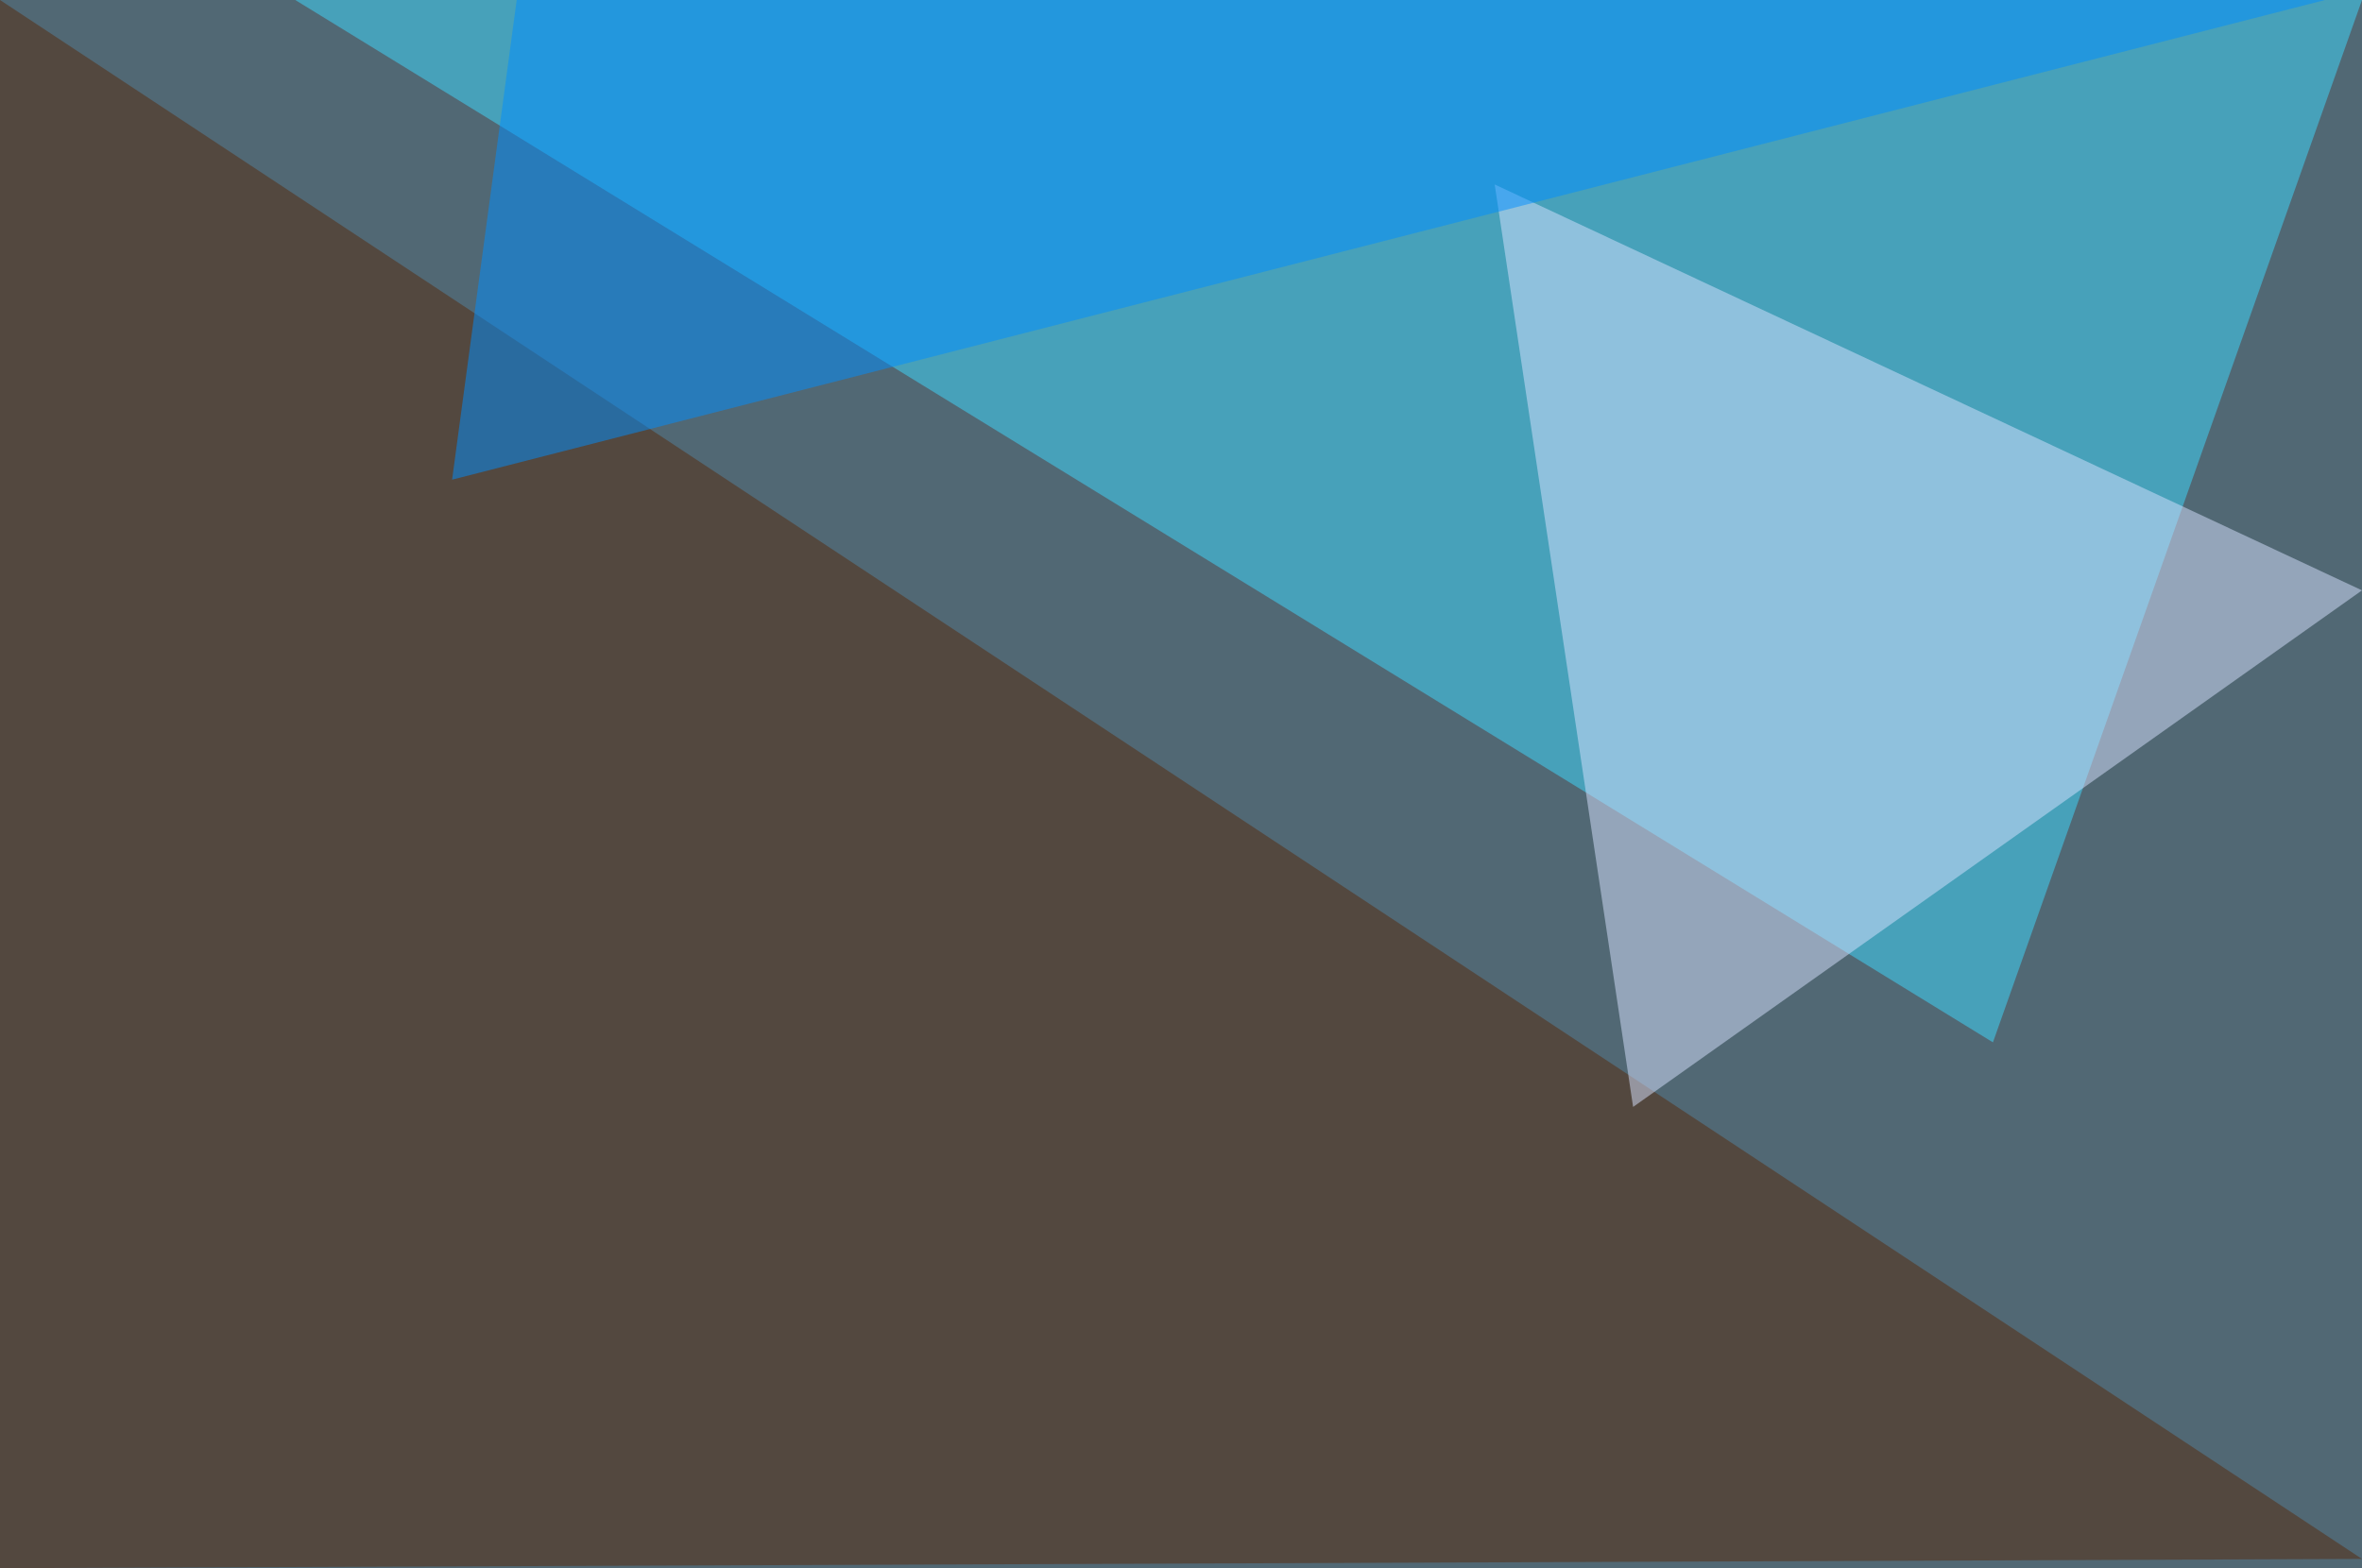 <?xml version="1.0" standalone="no"?>
<svg xmlns="http://www.w3.org/2000/svg" version="1.2" baseProfile="tiny" width="256" height="170" viewBox="0 0 256 170">
<rect x="0" y="0" width="256" height="170" id="0" fill="rgb(81,104,116)" fill-opacity="1" />
<polygon points="216,113 256,0 32,0" id="1" fill="rgb(62,217,255)" fill-opacity="0.502" />
<polygon points="0,170 0,0 256,169" id="2" fill="rgb(87,40,11)" fill-opacity="0.502" />
<polygon points="177,120 256,64 162,20" id="3" fill="rgb(215,225,255)" fill-opacity="0.502" />
<polygon points="252,0 49,52 56,0" id="4" fill="rgb(0,142,255)" fill-opacity="0.502" />
</svg>